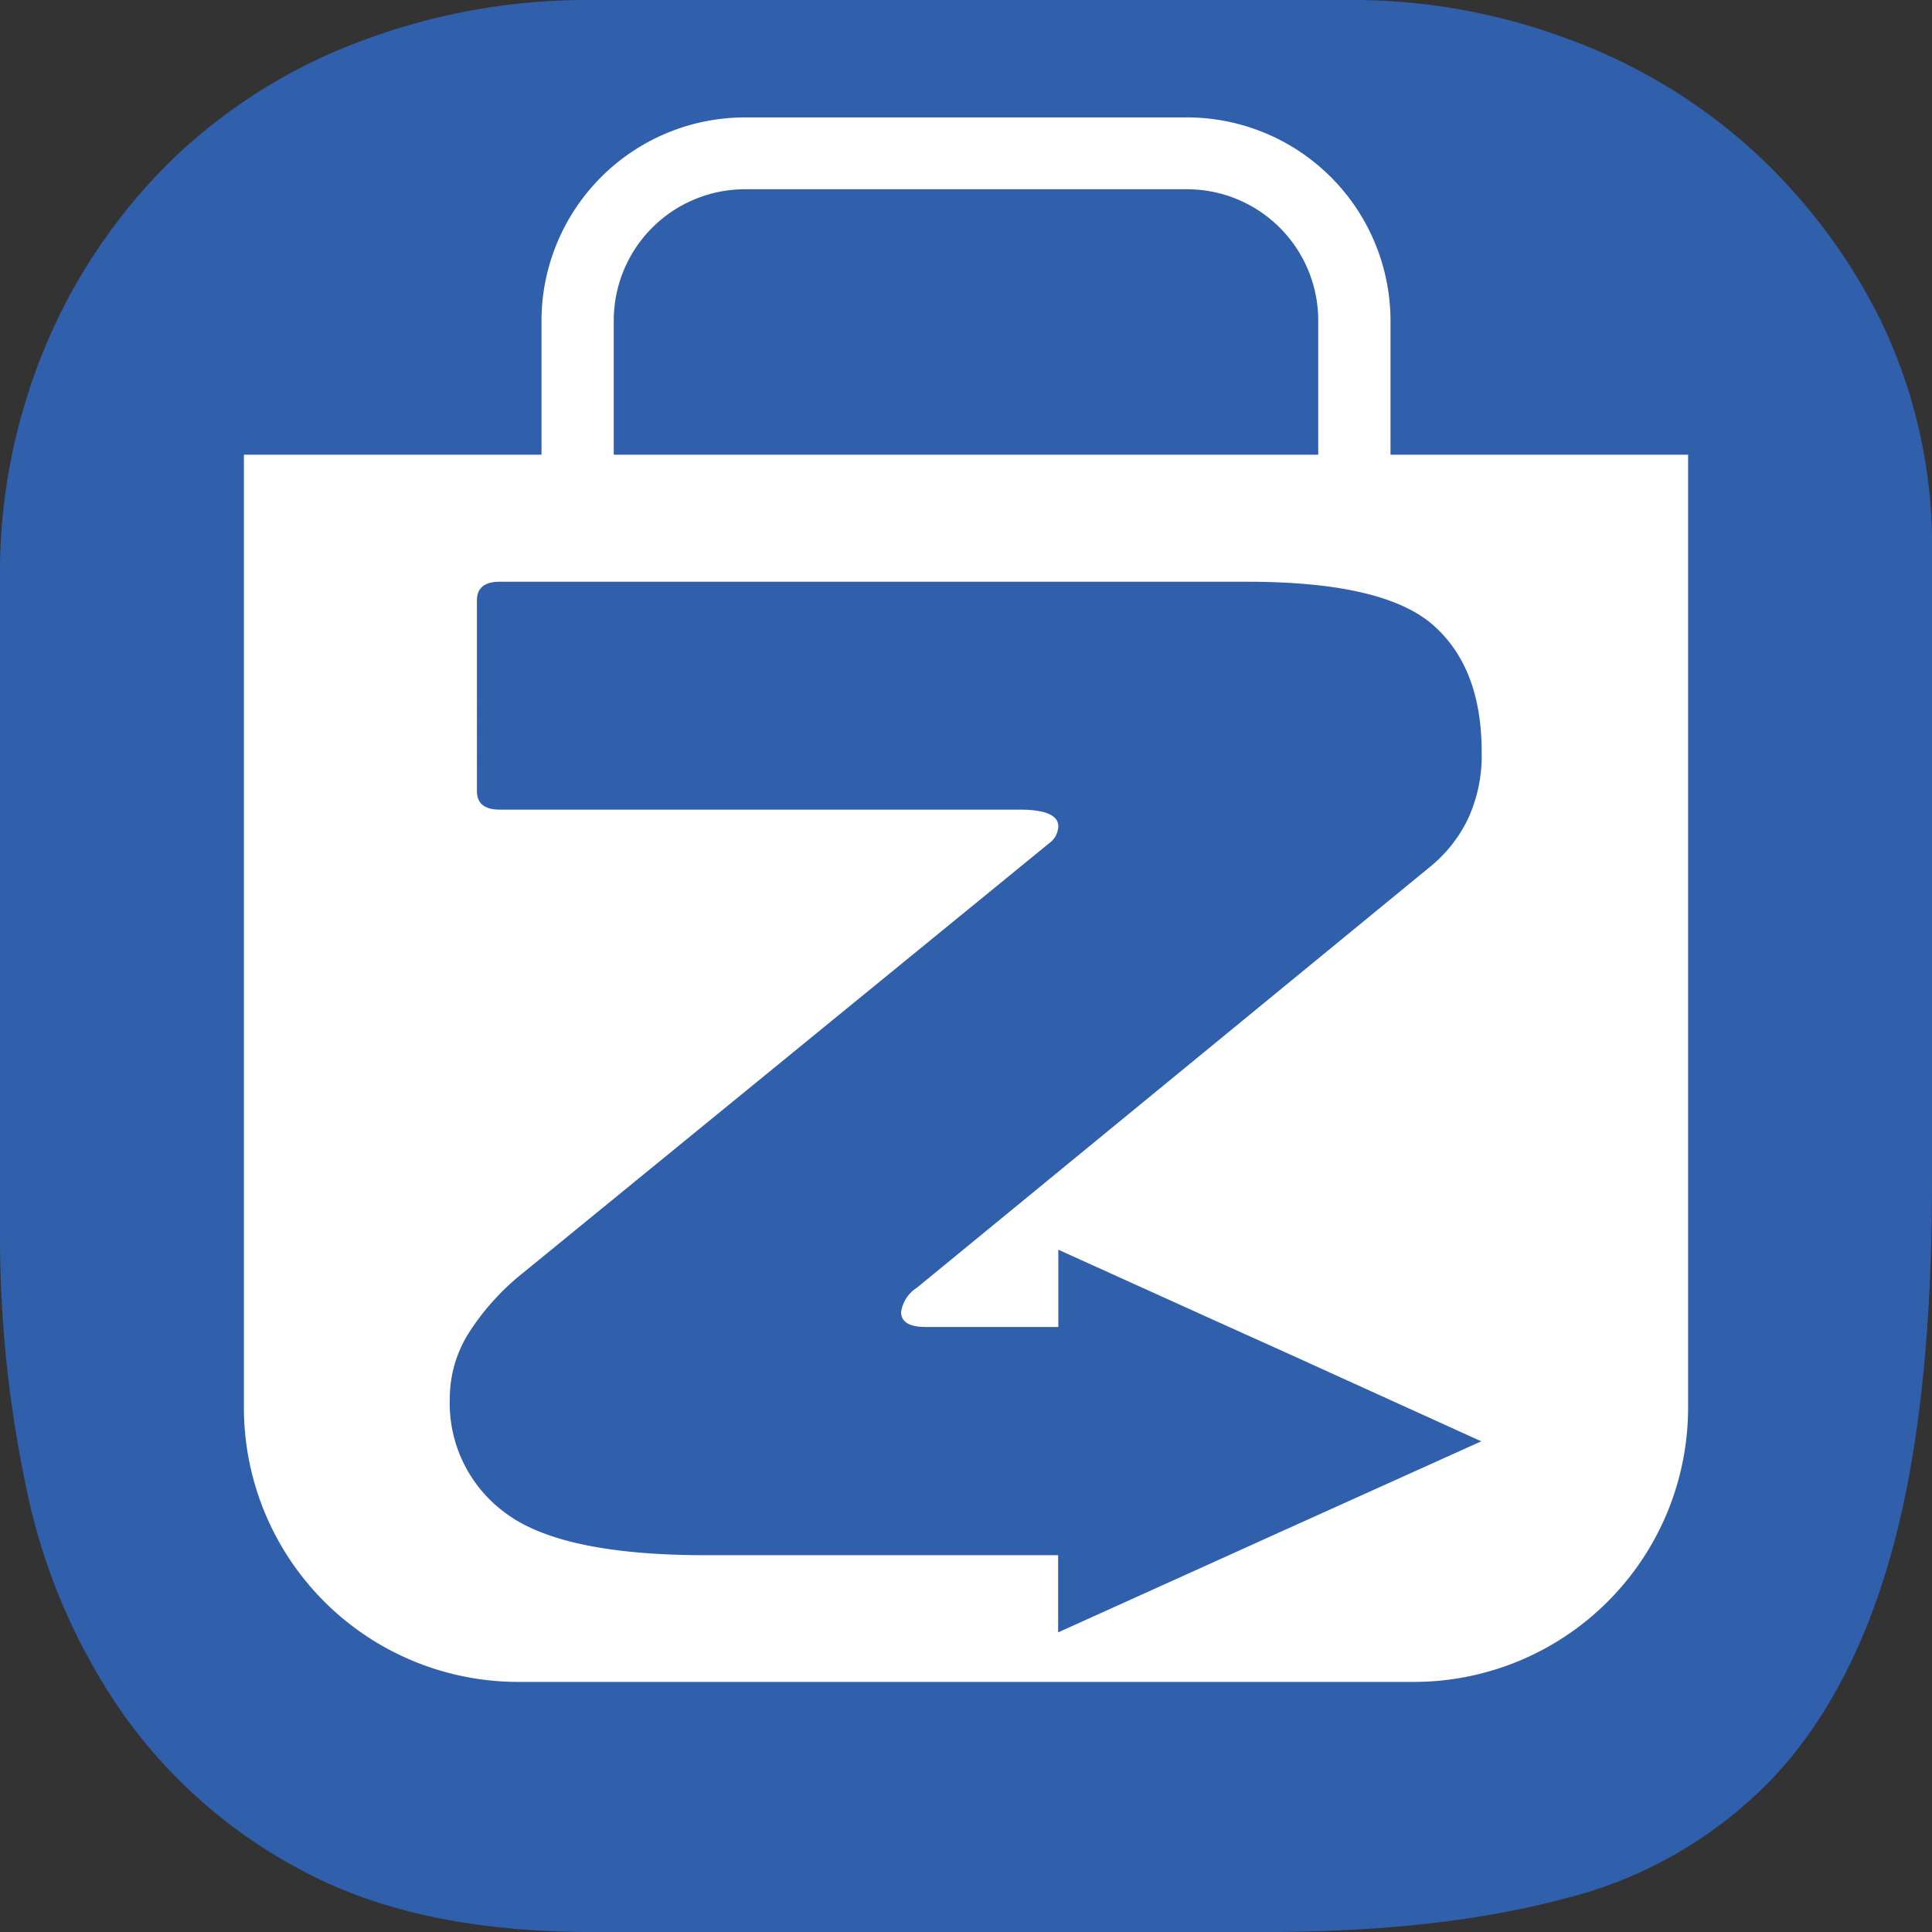 <svg id="Layer_1" data-name="Layer 1" xmlns="http://www.w3.org/2000/svg" viewBox="0 0 181 181"><rect x="0" y="0" width="181" height="181" fill="#333333" stroke="none"/><defs><style>.cls-1{fill:#3060ab;}.cls-2{fill:#fff;}</style></defs><path class="cls-1" d="M181,110.82q0,20.85-3.73,34.4t-11.35,21.53a40.46,40.46,0,0,1-19.35,11.12q-11.7,3.13-28,3.13H55.36q-16.32,0-27-5.73a47.87,47.87,0,0,1-17-14.94,57,57,0,0,1-8.88-20.85A113.93,113.93,0,0,1,0,115.69V54.54A55.29,55.29,0,0,1,4.44,32,53,53,0,0,1,16.32,14.77,51.48,51.48,0,0,1,33.89,3.82,60.17,60.17,0,0,1,55.36,0h71.69A57.59,57.59,0,0,1,146.4,3.47a52.78,52.78,0,0,1,17.39,10.25,54.11,54.11,0,0,1,12.42,16.33A48.63,48.63,0,0,1,181,52.11Z"/><path class="cls-2" d="M130.27,42.6V30A19.08,19.08,0,0,0,111.21,11H69.79A19.08,19.08,0,0,0,50.73,30V42.6H22.85v89.28a25.7,25.7,0,0,0,25.7,25.69h83.9a25.7,25.7,0,0,0,25.7-25.69V42.6ZM57.5,30A12.3,12.3,0,0,1,69.79,17.73h41.42A12.3,12.3,0,0,1,123.5,30V42.6h-66Z"/><path class="cls-1" d="M120.26,126.62l-5.11-2.3-16-7.24v7.24H86.76c-1.57,0-2.34-.47-2.34-1.4a3.25,3.25,0,0,1,1.48-2.28l48-39.37a13.08,13.08,0,0,0,3.62-4.54,14.1,14.1,0,0,0,1.29-6.3q0-8-4.7-12c-3.14-2.63-8.89-3.93-17.29-3.93h-70c-1.43,0-2.14.59-2.14,1.75V74.1c0,1.17.71,1.75,2.14,1.75H95.51c2.43,0,3.64.53,3.64,1.57A2.06,2.06,0,0,1,98.29,79L49,119.25a23.12,23.12,0,0,0-5,5.5A11.47,11.47,0,0,0,42.14,131a12.72,12.72,0,0,0,5.22,10.75q5.24,3.94,18.69,3.95H99.13v7.23l16-7.23,5.13-2.32,17.74-8,.78-.35-.78-.35Z"/></svg>